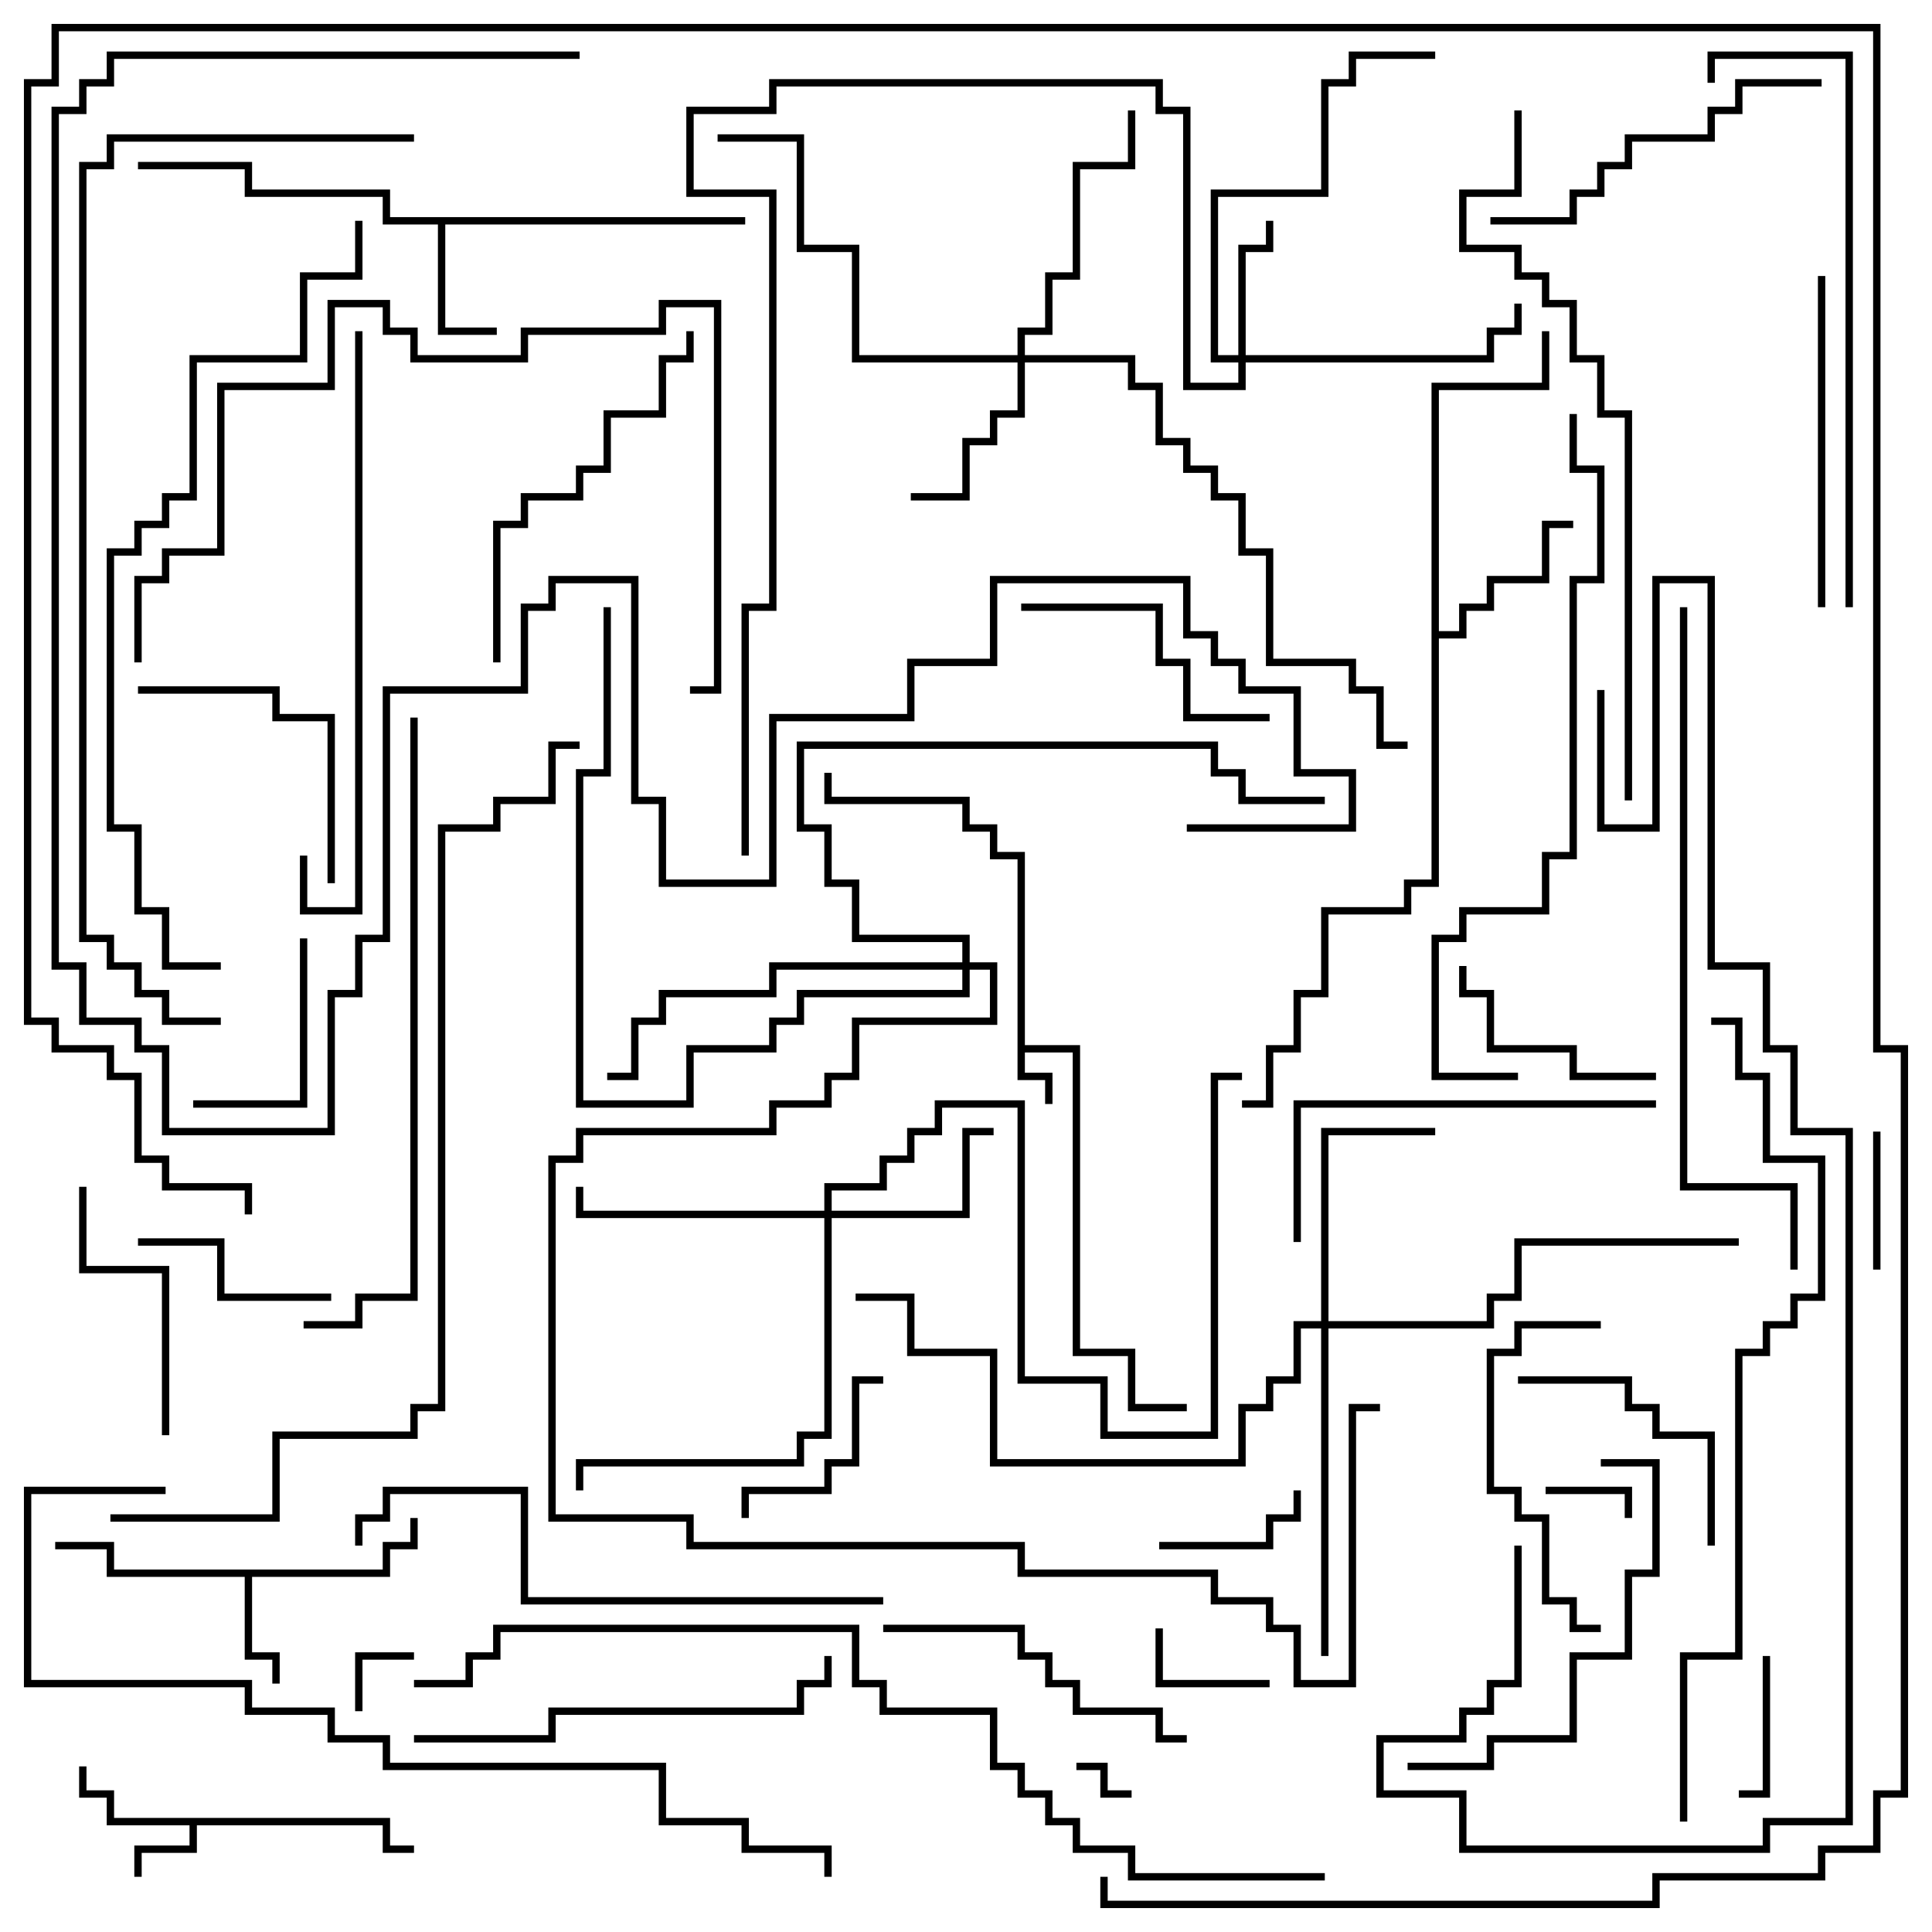 <svg version="1.1" width="105" height="105" xmlns="http://www.w3.org/2000/svg"><path d="M55.3,46.7L53.8,46.7L53.8,45.2L52.3,45.2L52.3,43.7L44.8,43.7L44.8,42L45.2,42L45.2,43.3L52.7,43.3L52.7,44.8L54.2,44.8L54.2,46.3L55.7,46.3L55.7,56.8L58.7,56.8L58.7,73.3L61.7,73.3L61.7,76.3L64.5,76.3L64.5,76.7L61.3,76.7L61.3,73.7L58.3,73.7L58.3,57.2L55.7,57.2L55.7,58.3L57.2,58.3L57.2,60L56.8,60L56.8,58.7L55.3,58.7z" stroke="none"/><path d="M21.2,98.8L21.2,100.3L22.5,100.3L22.5,100.7L20.8,100.7L20.8,99.2L10.7,99.2L10.7,100.7L7.7,100.7L7.7,102L7.3,102L7.3,100.3L10.3,100.3L10.3,99.2L5.8,99.2L5.8,97.7L4.3,97.7L4.3,96L4.7,96L4.7,97.3L6.2,97.3L6.2,98.8z" stroke="none"/><path d="M20.8,85.3L20.8,83.8L22.3,83.8L22.3,82.5L22.7,82.5L22.7,84.2L21.2,84.2L21.2,85.7L13.7,85.7L13.7,89.8L15.2,89.8L15.2,91.5L14.8,91.5L14.8,90.2L13.3,90.2L13.3,85.7L5.8,85.7L5.8,84.2L3,84.2L3,83.8L6.2,83.8L6.2,85.3z" stroke="none"/><path d="M40.5,11.8L40.5,12.2L24.2,12.2L24.2,17.8L27,17.8L27,18.2L23.8,18.2L23.8,12.2L20.8,12.2L20.8,10.7L13.3,10.7L13.3,9.2L7.5,9.2L7.5,8.8L13.7,8.8L13.7,10.3L21.2,10.3L21.2,11.8z" stroke="none"/><path d="M77.8,20.8L83.8,20.8L83.8,18L84.2,18L84.2,21.2L78.2,21.2L78.2,34.3L79.3,34.3L79.3,32.8L80.8,32.8L80.8,31.3L83.8,31.3L83.8,28.3L85.5,28.3L85.5,28.7L84.2,28.7L84.2,31.7L81.2,31.7L81.2,33.2L79.7,33.2L79.7,34.7L78.2,34.7L78.2,48.2L76.7,48.2L76.7,49.7L72.2,49.7L72.2,54.2L70.7,54.2L70.7,57.2L69.2,57.2L69.2,60.2L67.5,60.2L67.5,59.8L68.8,59.8L68.8,56.8L70.3,56.8L70.3,53.8L71.8,53.8L71.8,49.3L76.3,49.3L76.3,47.8L77.8,47.8z" stroke="none"/><path d="M67.3,19.3L67.3,13.3L68.8,13.3L68.8,12L69.2,12L69.2,13.7L67.7,13.7L67.7,19.3L80.8,19.3L80.8,17.8L82.3,17.8L82.3,16.5L82.7,16.5L82.7,18.2L81.2,18.2L81.2,19.7L67.7,19.7L67.7,21.2L64.3,21.2L64.3,6.2L62.8,6.2L62.8,4.7L42.2,4.7L42.2,6.2L37.7,6.2L37.7,10.3L42.2,10.3L42.2,33.2L40.7,33.2L40.7,46.5L40.3,46.5L40.3,32.8L41.8,32.8L41.8,10.7L37.3,10.7L37.3,5.8L41.8,5.8L41.8,4.3L63.2,4.3L63.2,5.8L64.7,5.8L64.7,20.8L67.3,20.8L67.3,19.7L65.8,19.7L65.8,10.3L71.8,10.3L71.8,4.3L73.3,4.3L73.3,2.8L78,2.8L78,3.2L73.7,3.2L73.7,4.7L72.2,4.7L72.2,10.7L66.2,10.7L66.2,19.3z" stroke="none"/><path d="M55.3,19.3L55.3,17.8L56.8,17.8L56.8,14.8L58.3,14.8L58.3,8.8L61.3,8.8L61.3,6L61.7,6L61.7,9.2L58.7,9.2L58.7,15.2L57.2,15.2L57.2,18.2L55.7,18.2L55.7,19.3L61.7,19.3L61.7,20.8L63.2,20.8L63.2,23.8L64.7,23.8L64.7,25.3L66.2,25.3L66.2,26.8L67.7,26.8L67.7,29.8L69.2,29.8L69.2,35.8L73.7,35.8L73.7,37.3L75.2,37.3L75.2,40.3L76.5,40.3L76.5,40.7L74.8,40.7L74.8,37.7L73.3,37.7L73.3,36.2L68.8,36.2L68.8,30.2L67.3,30.2L67.3,27.2L65.8,27.2L65.8,25.7L64.3,25.7L64.3,24.2L62.8,24.2L62.8,21.2L61.3,21.2L61.3,19.7L55.7,19.7L55.7,22.7L54.2,22.7L54.2,24.2L52.7,24.2L52.7,27.2L49.5,27.2L49.5,26.8L52.3,26.8L52.3,23.8L53.8,23.8L53.8,22.3L55.3,22.3L55.3,19.7L46.3,19.7L46.3,13.7L43.3,13.7L43.3,7.7L39,7.7L39,7.3L43.7,7.3L43.7,13.3L46.7,13.3L46.7,19.3z" stroke="none"/><path d="M44.8,65.8L44.8,64.3L47.8,64.3L47.8,62.8L49.3,62.8L49.3,61.3L50.8,61.3L50.8,59.8L55.7,59.8L55.7,74.8L60.2,74.8L60.2,77.8L65.8,77.8L65.8,58.3L67.5,58.3L67.5,58.7L66.2,58.7L66.2,78.2L59.8,78.2L59.8,75.2L55.3,75.2L55.3,60.2L51.2,60.2L51.2,61.7L49.7,61.7L49.7,63.2L48.2,63.2L48.2,64.7L45.2,64.7L45.2,65.8L52.3,65.8L52.3,61.3L54,61.3L54,61.7L52.7,61.7L52.7,66.2L45.2,66.2L45.2,78.2L43.7,78.2L43.7,79.7L31.7,79.7L31.7,81L31.3,81L31.3,79.3L43.3,79.3L43.3,77.8L44.8,77.8L44.8,66.2L31.3,66.2L31.3,64.5L31.7,64.5L31.7,65.8z" stroke="none"/><path d="M71.8,71.8L71.8,61.3L78,61.3L78,61.7L72.2,61.7L72.2,71.8L80.8,71.8L80.8,70.3L82.3,70.3L82.3,67.3L94.5,67.3L94.5,67.7L82.7,67.7L82.7,70.7L81.2,70.7L81.2,72.2L72.2,72.2L72.2,90L71.8,90L71.8,72.2L70.7,72.2L70.7,75.2L69.2,75.2L69.2,76.7L67.7,76.7L67.7,79.7L53.8,79.7L53.8,73.7L49.3,73.7L49.3,70.7L46.5,70.7L46.5,70.3L49.7,70.3L49.7,73.3L54.2,73.3L54.2,79.3L67.3,79.3L67.3,76.3L68.8,76.3L68.8,74.8L70.3,74.8L70.3,71.8z" stroke="none"/><path d="M52.3,52.3L52.3,51.2L46.3,51.2L46.3,48.2L44.8,48.2L44.8,45.2L43.3,45.2L43.3,40.3L66.2,40.3L66.2,41.8L67.7,41.8L67.7,43.3L72,43.3L72,43.7L67.3,43.7L67.3,42.2L65.8,42.2L65.8,40.7L43.7,40.7L43.7,44.8L45.2,44.8L45.2,47.8L46.7,47.8L46.7,50.8L52.7,50.8L52.7,52.3L54.2,52.3L54.2,55.7L46.7,55.7L46.7,58.7L45.2,58.7L45.2,60.2L42.2,60.2L42.2,61.7L31.7,61.7L31.7,63.2L30.2,63.2L30.2,82.3L37.7,82.3L37.7,83.8L55.7,83.8L55.7,85.3L66.2,85.3L66.2,86.8L69.2,86.8L69.2,88.3L70.7,88.3L70.7,91.3L73.3,91.3L73.3,76.3L75,76.3L75,76.7L73.7,76.7L73.7,91.7L70.3,91.7L70.3,88.7L68.8,88.7L68.8,87.2L65.8,87.2L65.8,85.7L55.3,85.7L55.3,84.2L37.3,84.2L37.3,82.7L29.8,82.7L29.8,62.8L31.3,62.8L31.3,61.3L41.8,61.3L41.8,59.8L44.8,59.8L44.8,58.3L46.3,58.3L46.3,55.3L53.8,55.3L53.8,52.7L52.7,52.7L52.7,54.2L43.7,54.2L43.7,55.7L42.2,55.7L42.2,57.2L37.7,57.2L37.7,60.2L31.3,60.2L31.3,41.8L32.8,41.8L32.8,33L33.2,33L33.2,42.2L31.7,42.2L31.7,59.8L37.3,59.8L37.3,56.8L41.8,56.8L41.8,55.3L43.3,55.3L43.3,53.8L52.3,53.8L52.3,52.7L42.2,52.7L42.2,54.2L36.2,54.2L36.2,55.7L34.7,55.7L34.7,58.7L33,58.7L33,58.3L34.3,58.3L34.3,55.3L35.8,55.3L35.8,53.8L41.8,53.8L41.8,52.3z" stroke="none"/><path d="M58.5,96.2L58.5,95.8L60.2,95.8L60.2,97.3L61.5,97.3L61.5,97.7L59.8,97.7L59.8,96.2z" stroke="none"/><path d="M19.7,93L19.3,93L19.3,89.8L22.5,89.8L22.5,90.2L19.7,90.2z" stroke="none"/><path d="M84,81.2L84,80.8L88.7,80.8L88.7,82.5L88.3,82.5L88.3,81.2z" stroke="none"/><path d="M62.8,88.5L63.2,88.5L63.2,91.3L69,91.3L69,91.7L62.8,91.7z" stroke="none"/><path d="M102.2,69L101.8,69L101.8,61.5L102.2,61.5z" stroke="none"/><path d="M95.8,90L96.2,90L96.2,97.7L94.5,97.7L94.5,97.3L95.8,97.3z" stroke="none"/><path d="M63,84.2L63,83.8L68.8,83.8L68.8,82.3L70.3,82.3L70.3,81L70.7,81L70.7,82.7L69.2,82.7L69.2,84.2z" stroke="none"/><path d="M40.7,82.5L40.3,82.5L40.3,80.8L44.8,80.8L44.8,79.3L46.3,79.3L46.3,74.8L48,74.8L48,75.2L46.7,75.2L46.7,79.7L45.2,79.7L45.2,81.2L40.7,81.2z" stroke="none"/><path d="M16.3,51L16.7,51L16.7,60.2L10.5,60.2L10.5,59.8L16.3,59.8z" stroke="none"/><path d="M18,70.3L18,70.7L11.8,70.7L11.8,67.7L7.5,67.7L7.5,67.3L12.2,67.3L12.2,70.3z" stroke="none"/><path d="M90,58.3L90,58.7L85.3,58.7L85.3,57.2L80.8,57.2L80.8,54.2L79.3,54.2L79.3,52.5L79.7,52.5L79.7,53.8L81.2,53.8L81.2,56.8L85.7,56.8L85.7,58.3z" stroke="none"/><path d="M82.5,75.2L82.5,74.8L88.7,74.8L88.7,76.3L90.2,76.3L90.2,77.8L93.2,77.8L93.2,84L92.8,84L92.8,78.2L89.8,78.2L89.8,76.7L88.3,76.7L88.3,75.2z" stroke="none"/><path d="M9.2,78L8.8,78L8.8,69.2L4.3,69.2L4.3,64.5L4.7,64.5L4.7,68.8L9.2,68.8z" stroke="none"/><path d="M55.5,33.2L55.5,32.8L63.2,32.8L63.2,35.8L64.7,35.8L64.7,38.8L69,38.8L69,39.2L64.3,39.2L64.3,36.2L62.8,36.2L62.8,33.2z" stroke="none"/><path d="M18.2,48L17.8,48L17.8,39.2L14.8,39.2L14.8,37.7L7.5,37.7L7.5,37.3L15.2,37.3L15.2,38.8L18.2,38.8z" stroke="none"/><path d="M87,71.8L87,72.2L82.7,72.2L82.7,73.7L81.2,73.7L81.2,80.8L82.7,80.8L82.7,82.3L84.2,82.3L84.2,86.8L85.7,86.8L85.7,88.3L87,88.3L87,88.7L85.3,88.7L85.3,87.2L83.8,87.2L83.8,82.7L82.3,82.7L82.3,81.2L80.8,81.2L80.8,73.3L82.3,73.3L82.3,71.8z" stroke="none"/><path d="M48,88.7L48,88.3L55.7,88.3L55.7,89.8L57.2,89.8L57.2,91.3L58.7,91.3L58.7,92.8L63.2,92.8L63.2,94.3L64.5,94.3L64.5,94.7L62.8,94.7L62.8,93.2L58.3,93.2L58.3,91.7L56.8,91.7L56.8,90.2L55.3,90.2L55.3,88.7z" stroke="none"/><path d="M99.2,33L98.8,33L98.8,15L99.2,15z" stroke="none"/><path d="M99,4.3L99,4.7L94.7,4.7L94.7,6.2L93.2,6.2L93.2,7.7L88.7,7.7L88.7,9.2L87.2,9.2L87.2,10.7L85.7,10.7L85.7,12.2L81,12.2L81,11.8L85.3,11.8L85.3,10.3L86.8,10.3L86.8,8.8L88.3,8.8L88.3,7.3L92.8,7.3L92.8,5.8L94.3,5.8L94.3,4.3z" stroke="none"/><path d="M76.5,96.2L76.5,95.8L80.8,95.8L80.8,94.3L85.3,94.3L85.3,89.8L88.3,89.8L88.3,85.3L89.8,85.3L89.8,79.7L87,79.7L87,79.3L90.2,79.3L90.2,85.7L88.7,85.7L88.7,90.2L85.7,90.2L85.7,94.7L81.2,94.7L81.2,96.2z" stroke="none"/><path d="M27.2,36L26.8,36L26.8,28.3L28.3,28.3L28.3,26.8L31.3,26.8L31.3,25.3L32.8,25.3L32.8,22.3L35.8,22.3L35.8,19.3L37.3,19.3L37.3,18L37.7,18L37.7,19.7L36.2,19.7L36.2,22.7L33.2,22.7L33.2,25.7L31.7,25.7L31.7,27.2L28.7,27.2L28.7,28.7L27.2,28.7z" stroke="none"/><path d="M70.7,67.5L70.3,67.5L70.3,59.8L90,59.8L90,60.2L70.7,60.2z" stroke="none"/><path d="M44.8,90L45.2,90L45.2,91.7L43.7,91.7L43.7,93.2L30.2,93.2L30.2,94.7L22.5,94.7L22.5,94.3L29.8,94.3L29.8,92.8L43.3,92.8L43.3,91.3L44.8,91.3z" stroke="none"/><path d="M48,86.8L48,87.2L28.3,87.2L28.3,81.2L21.2,81.2L21.2,82.7L19.7,82.7L19.7,84L19.3,84L19.3,82.3L20.8,82.3L20.8,80.8L28.7,80.8L28.7,86.8z" stroke="none"/><path d="M19.3,18L19.7,18L19.7,49.7L16.3,49.7L16.3,46.5L16.7,46.5L16.7,49.3L19.3,49.3z" stroke="none"/><path d="M93.2,4.5L92.8,4.5L92.8,2.8L100.7,2.8L100.7,33L100.3,33L100.3,3.2L93.2,3.2z" stroke="none"/><path d="M7.7,36L7.3,36L7.3,31.3L8.8,31.3L8.8,29.8L11.8,29.8L11.8,20.8L17.8,20.8L17.8,16.3L21.2,16.3L21.2,17.8L22.7,17.8L22.7,19.3L28.3,19.3L28.3,17.8L35.8,17.8L35.8,16.3L39.2,16.3L39.2,37.7L37.5,37.7L37.5,37.3L38.8,37.3L38.8,16.7L36.2,16.7L36.2,18.2L28.7,18.2L28.7,19.7L22.3,19.7L22.3,18.2L20.8,18.2L20.8,16.7L18.2,16.7L18.2,21.2L12.2,21.2L12.2,30.2L9.2,30.2L9.2,31.7L7.7,31.7z" stroke="none"/><path d="M22.3,39L22.7,39L22.7,70.7L19.7,70.7L19.7,72.2L16.5,72.2L16.5,71.8L19.3,71.8L19.3,70.3L22.3,70.3z" stroke="none"/><path d="M85.3,22.5L85.7,22.5L85.7,25.3L87.2,25.3L87.2,31.7L85.7,31.7L85.7,46.7L84.2,46.7L84.2,49.7L79.7,49.7L79.7,51.2L78.2,51.2L78.2,58.3L82.5,58.3L82.5,58.7L77.8,58.7L77.8,50.8L79.3,50.8L79.3,49.3L83.8,49.3L83.8,46.3L85.3,46.3L85.3,31.3L86.8,31.3L86.8,25.7L85.3,25.7z" stroke="none"/><path d="M91.3,33L91.7,33L91.7,64.3L97.7,64.3L97.7,69L97.3,69L97.3,64.7L91.3,64.7z" stroke="none"/><path d="M82.3,6L82.7,6L82.7,10.7L79.7,10.7L79.7,13.3L82.7,13.3L82.7,14.8L84.2,14.8L84.2,16.3L85.7,16.3L85.7,19.3L87.2,19.3L87.2,22.3L88.7,22.3L88.7,43.5L88.3,43.5L88.3,22.7L86.8,22.7L86.8,19.7L85.3,19.7L85.3,16.7L83.8,16.7L83.8,15.2L82.3,15.2L82.3,13.7L79.3,13.7L79.3,10.3L82.3,10.3z" stroke="none"/><path d="M19.3,12L19.7,12L19.7,15.2L16.7,15.2L16.7,19.7L10.7,19.7L10.7,27.2L9.2,27.2L9.2,28.7L7.7,28.7L7.7,30.2L6.2,30.2L6.2,44.8L7.7,44.8L7.7,49.3L9.2,49.3L9.2,52.3L12,52.3L12,52.7L8.8,52.7L8.8,49.7L7.3,49.7L7.3,45.2L5.8,45.2L5.8,29.8L7.3,29.8L7.3,28.3L8.8,28.3L8.8,26.8L10.3,26.8L10.3,19.3L16.3,19.3L16.3,14.8L19.3,14.8z" stroke="none"/><path d="M9,80.8L9,81.2L1.7,81.2L1.7,91.3L13.7,91.3L13.7,92.8L18.2,92.8L18.2,94.3L21.2,94.3L21.2,95.8L36.2,95.8L36.2,98.8L40.7,98.8L40.7,100.3L45.2,100.3L45.2,102L44.8,102L44.8,100.7L40.3,100.7L40.3,99.2L35.8,99.2L35.8,96.2L20.8,96.2L20.8,94.7L17.8,94.7L17.8,93.2L13.3,93.2L13.3,91.7L1.3,91.7L1.3,80.8z" stroke="none"/><path d="M91.7,99L91.3,99L91.3,89.8L94.3,89.8L94.3,73.3L95.8,73.3L95.8,71.8L97.3,71.8L97.3,70.3L98.8,70.3L98.8,63.2L95.8,63.2L95.8,58.7L94.3,58.7L94.3,55.7L93,55.7L93,55.3L94.7,55.3L94.7,58.3L96.2,58.3L96.2,62.8L99.2,62.8L99.2,70.7L97.7,70.7L97.7,72.2L96.2,72.2L96.2,73.7L94.7,73.7L94.7,90.2L91.7,90.2z" stroke="none"/><path d="M86.8,37.5L87.2,37.5L87.2,44.8L89.8,44.8L89.8,31.3L93.2,31.3L93.2,52.3L96.2,52.3L96.2,56.8L97.7,56.8L97.7,61.3L100.7,61.3L100.7,99.2L96.2,99.2L96.2,100.7L79.3,100.7L79.3,97.7L74.8,97.7L74.8,94.3L79.3,94.3L79.3,92.8L80.8,92.8L80.8,91.3L82.3,91.3L82.3,84L82.7,84L82.7,91.7L81.2,91.7L81.2,93.2L79.7,93.2L79.7,94.7L75.2,94.7L75.2,97.3L79.7,97.3L79.7,100.3L95.8,100.3L95.8,98.8L100.3,98.8L100.3,61.7L97.3,61.7L97.3,57.2L95.8,57.2L95.8,52.7L92.8,52.7L92.8,31.7L90.2,31.7L90.2,45.2L86.8,45.2z" stroke="none"/><path d="M6,82.7L6,82.3L14.8,82.3L14.8,77.8L22.3,77.8L22.3,76.3L23.8,76.3L23.8,44.8L26.8,44.8L26.8,43.3L29.8,43.3L29.8,40.3L31.5,40.3L31.5,40.7L30.2,40.7L30.2,43.7L27.2,43.7L27.2,45.2L24.2,45.2L24.2,76.7L22.7,76.7L22.7,78.2L15.2,78.2L15.2,82.7z" stroke="none"/><path d="M12,55.3L12,55.7L8.8,55.7L8.8,54.2L7.3,54.2L7.3,52.7L5.8,52.7L5.8,51.2L4.3,51.2L4.3,8.8L5.8,8.8L5.8,7.3L22.5,7.3L22.5,7.7L6.2,7.7L6.2,9.2L4.7,9.2L4.7,50.8L6.2,50.8L6.2,52.3L7.7,52.3L7.7,53.8L9.2,53.8L9.2,55.3z" stroke="none"/><path d="M72,101.8L72,102.2L61.3,102.2L61.3,100.7L58.3,100.7L58.3,99.2L56.8,99.2L56.8,97.7L55.3,97.7L55.3,96.2L53.8,96.2L53.8,93.2L47.8,93.2L47.8,91.7L46.3,91.7L46.3,88.7L27.2,88.7L27.2,90.2L25.7,90.2L25.7,91.7L22.5,91.7L22.5,91.3L25.3,91.3L25.3,89.8L26.8,89.8L26.8,88.3L46.7,88.3L46.7,91.3L48.2,91.3L48.2,92.8L54.2,92.8L54.2,95.8L55.7,95.8L55.7,97.3L57.2,97.3L57.2,98.8L58.7,98.8L58.7,100.3L61.7,100.3L61.7,101.8z" stroke="none"/><path d="M31.5,2.8L31.5,3.2L6.2,3.2L6.2,4.7L4.7,4.7L4.7,6.2L3.2,6.2L3.2,52.3L4.7,52.3L4.7,55.3L7.7,55.3L7.7,56.8L9.2,56.8L9.2,61.3L17.8,61.3L17.8,53.8L19.3,53.8L19.3,50.8L20.8,50.8L20.8,37.3L28.3,37.3L28.3,32.8L29.8,32.8L29.8,31.3L34.7,31.3L34.7,43.3L36.2,43.3L36.2,47.8L41.8,47.8L41.8,38.8L49.3,38.8L49.3,35.8L53.8,35.8L53.8,31.3L64.7,31.3L64.7,34.3L66.2,34.3L66.2,35.8L67.7,35.8L67.7,37.3L70.7,37.3L70.7,41.8L73.7,41.8L73.7,45.2L64.5,45.2L64.5,44.8L73.3,44.8L73.3,42.2L70.3,42.2L70.3,37.7L67.3,37.7L67.3,36.2L65.8,36.2L65.8,34.7L64.3,34.7L64.3,31.7L54.2,31.7L54.2,36.2L49.7,36.2L49.7,39.2L42.2,39.2L42.2,48.2L35.8,48.2L35.8,43.7L34.3,43.7L34.3,31.7L30.2,31.7L30.2,33.2L28.7,33.2L28.7,37.7L21.2,37.7L21.2,51.2L19.7,51.2L19.7,54.2L18.2,54.2L18.2,61.7L8.8,61.7L8.8,57.2L7.3,57.2L7.3,55.7L4.3,55.7L4.3,52.7L2.8,52.7L2.8,5.8L4.3,5.8L4.3,4.3L5.8,4.3L5.8,2.8z" stroke="none"/><path d="M13.7,66L13.3,66L13.3,64.7L8.8,64.7L8.8,63.2L7.3,63.2L7.3,58.7L5.8,58.7L5.8,57.2L2.8,57.2L2.8,55.7L1.3,55.7L1.3,4.3L2.8,4.3L2.8,1.3L102.2,1.3L102.2,56.8L103.7,56.8L103.7,97.7L102.2,97.7L102.2,100.7L99.2,100.7L99.2,102.2L90.2,102.2L90.2,103.7L59.8,103.7L59.8,102L60.2,102L60.2,103.3L89.8,103.3L89.8,101.8L98.8,101.8L98.8,100.3L101.8,100.3L101.8,97.3L103.3,97.3L103.3,57.2L101.8,57.2L101.8,1.7L3.2,1.7L3.2,4.7L1.7,4.7L1.7,55.3L3.2,55.3L3.2,56.8L6.2,56.8L6.2,58.3L7.7,58.3L7.7,62.8L9.2,62.8L9.2,64.3L13.7,64.3z" stroke="none"/></svg>